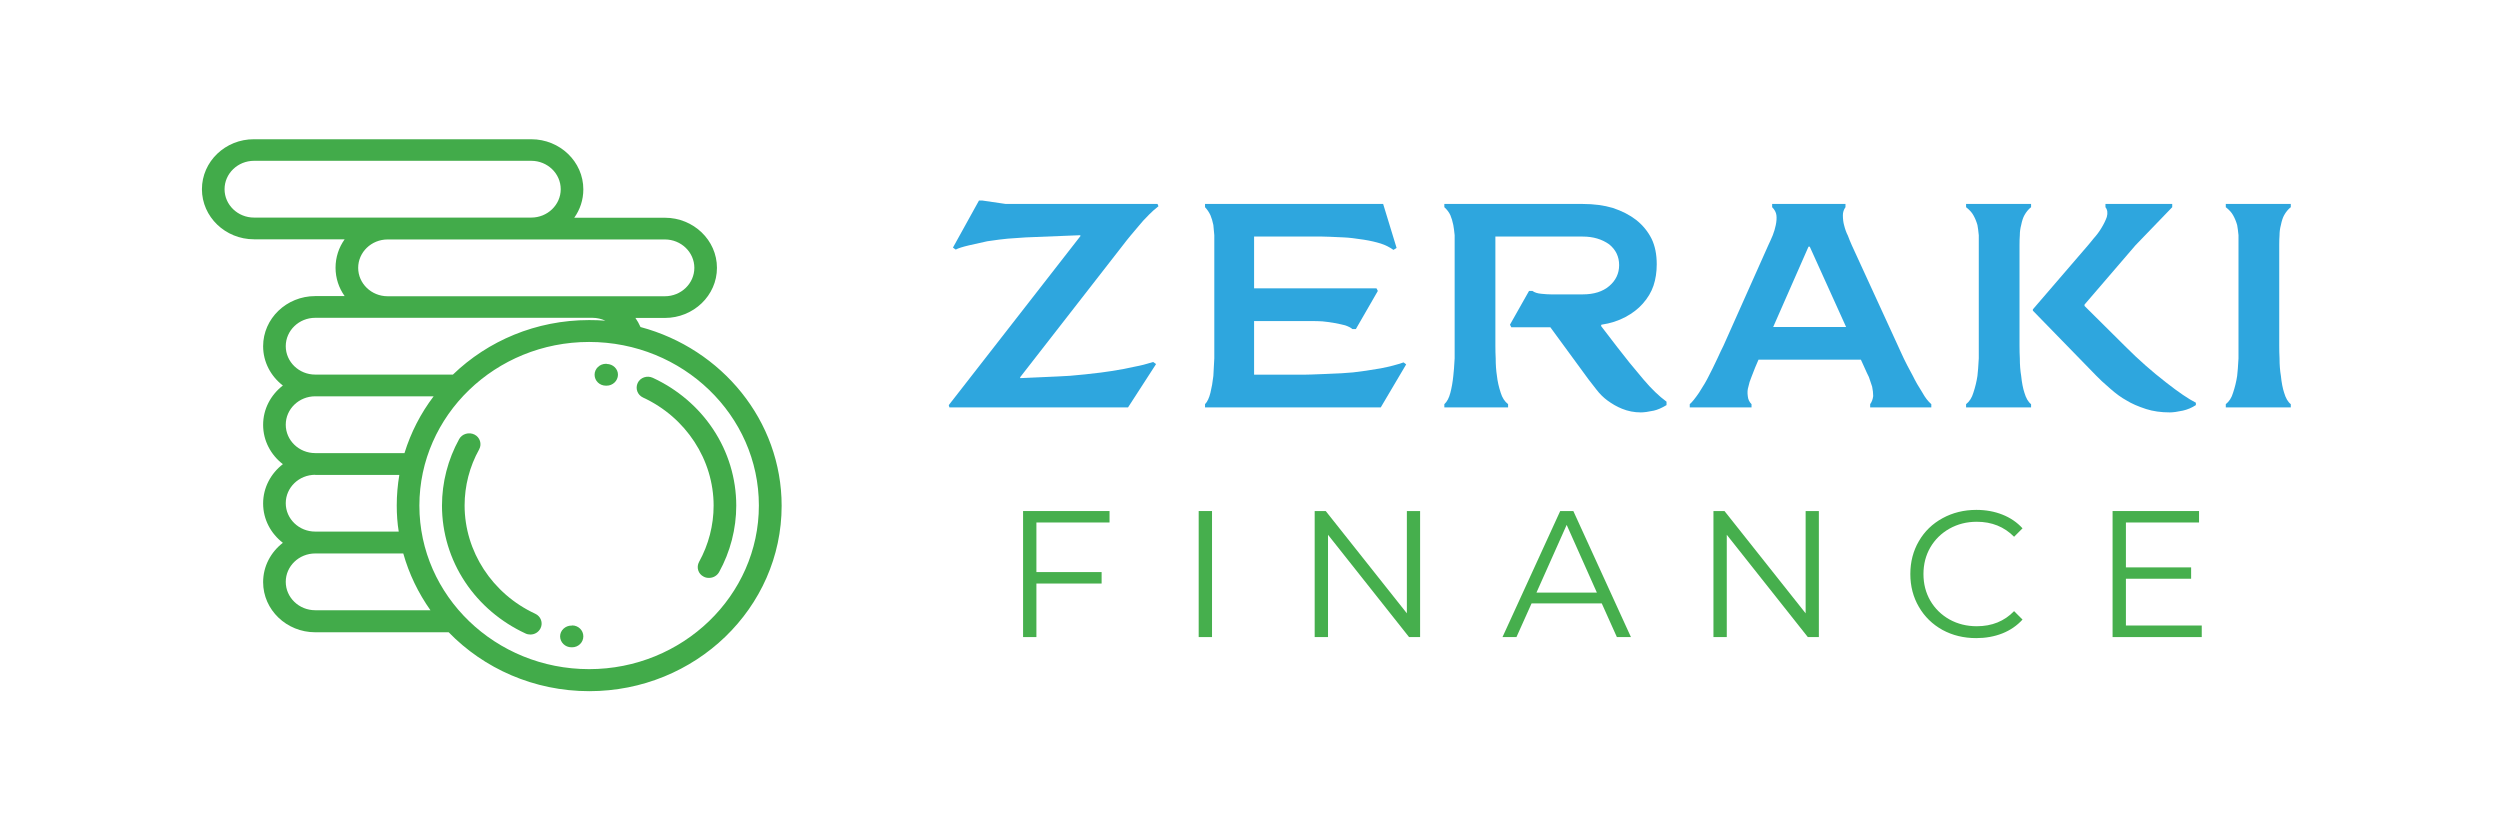 <svg xmlns="http://www.w3.org/2000/svg" xmlns:xlink="http://www.w3.org/1999/xlink" width="500" zoomAndPan="magnify" viewBox="0 0 375 125.25" height="167" preserveAspectRatio="xMidYMid meet" version="1.0"><defs><g/><clipPath id="8447ebc35a"><path d="M 95.18 56.48 L 110.848 56.48 L 110.848 86.992 L 95.18 86.992 Z M 95.18 56.48 " clip-rule="nonzero"/></clipPath><clipPath id="b0231dc7bd"><path d="M 106.953 64.363 C 104.742 61.039 101.602 58.375 97.91 56.668 C 97.066 56.281 96.043 56.621 95.656 57.441 C 95.27 58.262 95.609 59.238 96.453 59.629 C 102.898 62.609 107.043 68.965 107.043 75.844 C 107.043 78.781 106.293 81.695 104.855 84.293 C 104.426 85.09 104.719 86.094 105.562 86.504 C 105.812 86.641 106.086 86.684 106.359 86.684 C 106.977 86.684 107.543 86.367 107.863 85.82 C 109.547 82.766 110.438 79.328 110.438 75.844 C 110.438 71.766 109.23 67.781 106.953 64.363 " clip-rule="nonzero"/></clipPath><clipPath id="59bc48397e"><path d="M 89 54.418 L 92.707 54.418 L 92.707 58 L 89 58 Z M 89 54.418 " clip-rule="nonzero"/></clipPath><clipPath id="3758844aaa"><path d="M 91.008 54.57 L 90.895 54.57 C 89.961 54.57 89.188 55.301 89.188 56.211 C 89.188 57.121 89.938 57.852 90.895 57.852 L 90.988 57.852 C 91.922 57.852 92.672 57.121 92.695 56.234 C 92.719 55.344 91.941 54.594 91.008 54.594 " clip-rule="nonzero"/></clipPath><clipPath id="e2236ad847"><path d="M 66 65 L 81.574 65 L 81.574 95.238 L 66 95.238 Z M 66 65 " clip-rule="nonzero"/></clipPath><clipPath id="79c60d7fb6"><path d="M 80.281 92.059 C 73.836 89.074 69.691 82.699 69.691 75.82 C 69.691 72.883 70.441 69.969 71.879 67.395 C 72.312 66.598 71.992 65.594 71.172 65.184 C 70.352 64.773 69.305 65.07 68.871 65.867 C 67.188 68.918 66.297 72.359 66.297 75.844 C 66.297 79.922 67.504 83.906 69.781 87.324 C 71.992 90.648 75.137 93.312 78.824 95.02 C 79.051 95.133 79.305 95.18 79.555 95.18 C 80.191 95.18 80.781 94.84 81.078 94.246 C 81.488 93.426 81.125 92.445 80.281 92.059 " clip-rule="nonzero"/></clipPath><clipPath id="41466caad1"><path d="M 84 93.59 L 87.758 93.59 L 87.758 97.301 L 84 97.301 Z M 84 93.59 " clip-rule="nonzero"/></clipPath><clipPath id="e30c090169"><path d="M 85.816 93.836 L 85.727 93.836 C 84.793 93.836 84.016 94.566 84.016 95.453 C 84.016 96.34 84.77 97.094 85.703 97.094 L 85.816 97.094 C 86.75 97.094 87.5 96.363 87.5 95.453 C 87.5 94.543 86.75 93.812 85.816 93.812 " clip-rule="nonzero"/></clipPath><clipPath id="2cb01e0387"><path d="M 30.035 20.609 L 117.445 20.609 L 117.445 103.895 L 30.035 103.895 Z M 30.035 20.609 " clip-rule="nonzero"/></clipPath><clipPath id="339b9cc0cb"><path d="M 88.367 100.371 C 74.316 100.371 62.906 89.371 62.906 75.844 C 62.906 62.316 74.316 51.293 88.367 51.293 C 102.418 51.293 113.832 62.293 113.832 75.82 C 113.832 89.348 102.398 100.371 88.367 100.371 M 47.281 91.535 C 44.844 91.535 42.863 89.621 42.863 87.277 C 42.863 84.93 44.844 83.02 47.281 83.02 L 60.492 83.02 C 61.355 86.094 62.746 88.961 64.566 91.535 Z M 47.281 71.242 L 59.898 71.242 C 59.648 72.723 59.512 74.273 59.512 75.82 C 59.512 77.164 59.602 78.461 59.809 79.738 L 47.281 79.738 C 44.844 79.738 42.863 77.824 42.863 75.48 C 42.863 73.133 44.844 71.219 47.281 71.219 M 47.281 59.445 L 65.047 59.445 C 63.109 61.996 61.629 64.867 60.672 67.965 L 47.281 67.965 C 44.844 67.965 42.863 66.051 42.863 63.703 C 42.863 61.359 44.844 59.445 47.281 59.445 M 47.281 47.672 L 88.867 47.672 C 89.551 47.672 90.211 47.828 90.805 48.102 C 90.008 48.035 89.188 48.012 88.367 48.012 C 80.395 48.012 73.176 51.133 67.938 56.188 L 47.281 56.188 C 44.844 56.188 42.863 54.273 42.863 51.93 C 42.863 49.582 44.844 47.672 47.281 47.672 M 38.102 32.637 C 35.664 32.637 33.684 30.727 33.684 28.379 C 33.684 26.035 35.664 24.121 38.102 24.121 L 79.691 24.121 C 82.125 24.121 84.109 26.035 84.109 28.379 C 84.109 30.727 82.125 32.637 79.691 32.637 Z M 99.73 35.918 C 102.168 35.918 104.152 37.832 104.152 40.176 C 104.152 42.523 102.168 44.438 99.73 44.438 L 58.145 44.438 C 55.707 44.438 53.727 42.523 53.727 40.176 C 53.727 37.832 55.707 35.918 58.145 35.918 Z M 96.066 49.035 C 95.859 48.559 95.609 48.125 95.312 47.691 L 99.73 47.691 C 104.035 47.691 107.543 44.324 107.543 40.176 C 107.543 36.031 104.035 32.66 99.73 32.66 L 86.137 32.66 C 87 31.453 87.5 29.996 87.5 28.402 C 87.5 24.258 83.996 20.887 79.691 20.887 L 38.102 20.887 C 33.797 20.863 30.289 24.234 30.289 28.379 C 30.289 32.523 33.797 35.895 38.102 35.895 L 51.699 35.895 C 50.832 37.102 50.332 38.582 50.332 40.156 C 50.332 41.727 50.832 43.207 51.699 44.414 L 47.281 44.414 C 42.977 44.414 39.469 47.785 39.469 51.93 C 39.469 54.32 40.629 56.438 42.43 57.828 C 40.629 59.219 39.469 61.336 39.469 63.727 C 39.469 66.117 40.629 68.238 42.43 69.625 C 40.629 71.016 39.469 73.133 39.469 75.523 C 39.469 77.918 40.629 80.035 42.43 81.422 C 40.629 82.812 39.469 84.93 39.469 87.324 C 39.469 91.469 42.977 94.84 47.281 94.84 L 67.301 94.84 C 72.562 100.258 80.078 103.676 88.391 103.676 C 104.309 103.676 117.246 91.195 117.246 75.867 C 117.246 63.113 108.273 52.316 96.09 49.059 " clip-rule="nonzero"/></clipPath></defs><g clip-path="url(#8447ebc35a)"><g clip-path="url(#b0231dc7bd)"><path fill="#42ab4a" d="M 18.902 9.477 L 128.578 9.477 L 128.578 115.027 L 18.902 115.027 Z M 18.902 9.477 " fill-opacity="1" fill-rule="nonzero"/></g></g><g clip-path="url(#59bc48397e)"><g clip-path="url(#3758844aaa)"><path fill="#42ab4a" d="M 18.902 9.477 L 128.578 9.477 L 128.578 115.027 L 18.902 115.027 Z M 18.902 9.477 " fill-opacity="1" fill-rule="nonzero"/></g></g><g clip-path="url(#e2236ad847)"><g clip-path="url(#79c60d7fb6)"><path fill="#42ab4a" d="M 18.902 9.477 L 128.578 9.477 L 128.578 115.027 L 18.902 115.027 Z M 18.902 9.477 " fill-opacity="1" fill-rule="nonzero"/></g></g><g clip-path="url(#41466caad1)"><g clip-path="url(#e30c090169)"><path fill="#42ab4a" d="M 18.902 9.477 L 128.578 9.477 L 128.578 115.027 L 18.902 115.027 Z M 18.902 9.477 " fill-opacity="1" fill-rule="nonzero"/></g></g><g clip-path="url(#2cb01e0387)"><g clip-path="url(#339b9cc0cb)"><path fill="#42ab4a" d="M 18.902 9.477 L 128.578 9.477 L 128.578 115.027 L 18.902 115.027 Z M 18.902 9.477 " fill-opacity="1" fill-rule="nonzero"/></g></g><g fill="#2ea6de" fill-opacity="1"><g transform="translate(139.55, 61.11)"><g><path d="M 7.297 -31.031 L 7.797 -31.031 L 11.312 -30.516 L 34.078 -30.516 L 34.219 -30.172 C 33.695 -29.766 33.227 -29.348 32.812 -28.922 C 32.145 -28.254 31.664 -27.734 31.375 -27.359 C 31.219 -27.16 30.988 -26.891 30.688 -26.547 C 30.395 -26.211 30.176 -25.953 30.031 -25.766 C 29.926 -25.66 29.738 -25.43 29.469 -25.078 C 29.207 -24.723 29.008 -24.469 28.875 -24.312 L 13.453 -4.5 L 13.516 -4.391 L 19.109 -4.641 C 20.211 -4.672 21.578 -4.773 23.203 -4.953 C 25.047 -5.148 26.367 -5.316 27.172 -5.453 C 28.516 -5.66 29.676 -5.879 30.656 -6.109 C 31.551 -6.273 32.473 -6.508 33.422 -6.812 L 33.859 -6.5 L 29.656 0 L 2.859 0 L 2.766 -0.344 L 22.531 -25.719 L 22.469 -25.828 L 14.312 -25.5 C 13.062 -25.414 12.16 -25.352 11.609 -25.312 C 10.898 -25.25 9.879 -25.117 8.547 -24.922 C 8.254 -24.848 7.344 -24.645 5.812 -24.312 C 4.832 -24.082 4.164 -23.867 3.812 -23.672 L 3.391 -23.969 Z M 7.297 -31.031 "/></g></g></g><g fill="#2ea6de" fill-opacity="1"><g transform="translate(176.504, 61.11)"><g><path d="M 32.984 -23.922 L 32.516 -23.625 C 31.91 -24.051 31.273 -24.367 30.609 -24.578 C 29.848 -24.816 29 -25.008 28.062 -25.156 C 26.812 -25.352 25.812 -25.469 25.062 -25.5 C 23.32 -25.582 22.254 -25.625 21.859 -25.625 L 11.609 -25.625 L 11.609 -17.859 L 29.969 -17.859 L 30.172 -17.469 L 26.875 -11.75 L 26.359 -11.75 C 26.078 -11.977 25.711 -12.164 25.266 -12.312 C 24.922 -12.406 24.391 -12.52 23.672 -12.656 C 22.941 -12.781 22.336 -12.863 21.859 -12.906 C 21.422 -12.938 20.801 -12.953 20 -12.953 L 11.609 -12.953 L 11.609 -4.906 L 19.062 -4.906 C 19.469 -4.906 20.566 -4.941 22.359 -5.016 C 24.16 -5.078 25.523 -5.156 26.453 -5.25 C 27.66 -5.383 29.047 -5.586 30.609 -5.859 C 31.91 -6.109 33.051 -6.406 34.031 -6.75 L 34.422 -6.453 L 30.609 0 L 4.25 0 L 4.25 -0.484 C 4.594 -0.828 4.863 -1.398 5.062 -2.203 C 5.25 -2.953 5.395 -3.789 5.5 -4.719 C 5.539 -5.613 5.586 -6.492 5.641 -7.359 L 5.641 -25.828 C 5.578 -26.473 5.531 -26.984 5.5 -27.359 C 5.383 -27.93 5.238 -28.422 5.062 -28.828 C 4.844 -29.297 4.57 -29.695 4.25 -30.031 L 4.25 -30.516 L 30.969 -30.516 Z M 32.984 -23.922 "/></g></g></g><g fill="#2ea6de" fill-opacity="1"><g transform="translate(212.651, 61.11)"><g><path d="M 16.703 -17.469 L 17.219 -17.469 C 17.531 -17.238 17.961 -17.098 18.516 -17.047 C 19.098 -16.984 19.594 -16.953 20 -16.953 L 24.766 -16.953 C 26.43 -16.953 27.754 -17.367 28.734 -18.203 C 29.723 -19.047 30.219 -20.094 30.219 -21.344 C 30.219 -22.613 29.723 -23.648 28.734 -24.453 C 27.641 -25.234 26.316 -25.625 24.766 -25.625 L 11.656 -25.625 L 11.656 -9.266 C 11.656 -8.555 11.672 -7.922 11.703 -7.359 C 11.703 -6.391 11.766 -5.508 11.891 -4.719 C 11.973 -3.938 12.16 -3.098 12.453 -2.203 C 12.68 -1.453 13.051 -0.879 13.562 -0.484 L 13.562 0 L 4 0 L 4 -0.484 C 4.406 -0.848 4.707 -1.422 4.906 -2.203 C 5.102 -2.953 5.25 -3.789 5.344 -4.719 C 5.414 -5.301 5.484 -6.18 5.547 -7.359 L 5.547 -25.828 C 5.484 -26.473 5.414 -26.984 5.344 -27.359 C 5.227 -27.93 5.082 -28.422 4.906 -28.828 C 4.707 -29.266 4.406 -29.664 4 -30.031 L 4 -30.516 L 24.766 -30.516 C 26.43 -30.516 27.93 -30.316 29.266 -29.922 C 30.648 -29.461 31.816 -28.863 32.766 -28.125 C 33.754 -27.344 34.523 -26.406 35.078 -25.312 C 35.598 -24.25 35.859 -22.969 35.859 -21.469 C 35.859 -20.301 35.695 -19.234 35.375 -18.266 C 35.051 -17.305 34.516 -16.406 33.766 -15.562 C 33.078 -14.781 32.211 -14.113 31.172 -13.562 C 30.109 -12.988 28.906 -12.602 27.562 -12.406 L 27.5 -12.219 L 29.922 -9.062 C 31.066 -7.562 32.379 -5.941 33.859 -4.203 C 35.047 -2.797 36.203 -1.68 37.328 -0.859 L 37.328 -0.344 C 36.598 0.094 35.961 0.367 35.422 0.484 C 34.609 0.66 33.957 0.75 33.469 0.75 C 32.477 0.75 31.539 0.566 30.656 0.203 C 29.906 -0.098 29.172 -0.516 28.453 -1.047 C 27.859 -1.484 27.316 -2.02 26.828 -2.656 L 25.625 -4.203 L 19.906 -12.016 L 14.047 -12.016 L 13.844 -12.406 Z M 16.703 -17.469 "/></g></g></g><g fill="#2ea6de" fill-opacity="1"><g transform="translate(252.463, 61.11)"><g><path d="M 1 0 L 1 -0.484 C 1.344 -0.773 1.805 -1.348 2.391 -2.203 C 3.047 -3.211 3.535 -4.051 3.859 -4.719 C 3.941 -4.863 4.141 -5.254 4.453 -5.891 C 4.773 -6.535 5.008 -7.023 5.156 -7.359 C 5.301 -7.66 5.469 -8.02 5.656 -8.438 C 5.852 -8.852 5.988 -9.129 6.062 -9.266 L 12.797 -24.359 C 12.848 -24.453 12.945 -24.664 13.094 -25 C 13.238 -25.332 13.359 -25.609 13.453 -25.828 C 13.648 -26.328 13.801 -26.836 13.906 -27.359 C 14.02 -27.91 14.051 -28.398 14 -28.828 C 13.945 -29.254 13.734 -29.656 13.359 -30.031 L 13.359 -30.516 L 24.359 -30.516 L 24.359 -30.031 C 24.098 -29.664 23.969 -29.266 23.969 -28.828 C 23.969 -28.254 24.031 -27.75 24.156 -27.312 C 24.301 -26.727 24.488 -26.211 24.719 -25.766 C 24.883 -25.316 25.082 -24.832 25.312 -24.312 L 32.219 -9.266 C 32.281 -9.109 32.414 -8.812 32.625 -8.375 C 32.832 -7.938 33 -7.578 33.125 -7.297 C 33.332 -6.848 33.781 -5.988 34.469 -4.719 C 34.844 -3.945 35.32 -3.109 35.906 -2.203 C 36.301 -1.484 36.742 -0.91 37.234 -0.484 L 37.234 0 L 28.062 0 L 28.062 -0.484 C 28.312 -0.828 28.461 -1.234 28.516 -1.703 C 28.516 -2.148 28.461 -2.617 28.359 -3.109 C 28.066 -3.984 27.906 -4.461 27.875 -4.547 C 27.695 -4.898 27.477 -5.367 27.219 -5.953 L 26.672 -7.156 L 11.312 -7.156 L 10.797 -5.953 C 10.703 -5.691 10.523 -5.238 10.266 -4.594 C 10.035 -4.039 9.879 -3.547 9.797 -3.109 C 9.66 -2.691 9.629 -2.223 9.703 -1.703 C 9.742 -1.223 9.93 -0.816 10.266 -0.484 L 10.266 0 Z M 19 -24.109 L 18.812 -24.109 L 13.516 -12.062 L 24.453 -12.062 Z M 19 -24.109 "/></g></g></g><g fill="#2ea6de" fill-opacity="1"><g transform="translate(290.662, 61.11)"><g><path d="M 14.266 -14.516 L 14.266 -14.703 L 22.578 -24.359 C 22.617 -24.398 22.723 -24.523 22.891 -24.734 C 23.055 -24.953 23.211 -25.145 23.359 -25.312 C 23.828 -25.832 24.219 -26.352 24.531 -26.875 C 24.906 -27.488 25.18 -28.051 25.359 -28.562 C 25.523 -29.164 25.457 -29.656 25.156 -30.031 L 25.156 -30.516 L 35.172 -30.516 L 35.172 -30.031 L 29.656 -24.312 L 22.016 -15.422 L 22.016 -15.219 L 28.219 -9.062 C 30.133 -7.145 32.156 -5.363 34.281 -3.719 C 36.113 -2.281 37.594 -1.273 38.719 -0.703 L 38.719 -0.344 C 38.113 0.051 37.461 0.328 36.766 0.484 C 35.953 0.66 35.301 0.75 34.812 0.75 C 33.488 0.75 32.305 0.582 31.266 0.25 C 30.047 -0.145 29.062 -0.578 28.312 -1.047 C 27.562 -1.453 26.75 -2.039 25.875 -2.812 C 24.875 -3.676 24.188 -4.312 23.812 -4.719 Z M 12.266 -9.266 C 12.266 -8.555 12.281 -7.922 12.312 -7.359 C 12.312 -6.391 12.379 -5.508 12.516 -4.719 C 12.617 -3.707 12.781 -2.867 13 -2.203 C 13.238 -1.391 13.57 -0.816 14 -0.484 L 14 0 L 4.25 0 L 4.25 -0.484 C 4.758 -0.879 5.125 -1.453 5.344 -2.203 C 5.625 -3.047 5.828 -3.883 5.953 -4.719 C 6.023 -5.301 6.094 -6.18 6.156 -7.359 L 6.156 -25.828 C 6.094 -26.473 6.023 -26.984 5.953 -27.359 C 5.797 -27.898 5.594 -28.391 5.344 -28.828 C 5.125 -29.234 4.758 -29.633 4.25 -30.031 L 4.25 -30.516 L 14 -30.516 L 14 -30.031 C 13.602 -29.719 13.27 -29.316 13 -28.828 C 12.801 -28.473 12.641 -27.984 12.516 -27.359 C 12.379 -26.859 12.312 -26.348 12.312 -25.828 C 12.281 -25.453 12.266 -24.961 12.266 -24.359 Z M 12.266 -9.266 "/></g></g></g><g fill="#2ea6de" fill-opacity="1"><g transform="translate(329.619, 61.11)"><g><path d="M 12.266 -9.266 C 12.266 -8.555 12.281 -7.922 12.312 -7.359 C 12.312 -6.391 12.379 -5.508 12.516 -4.719 C 12.617 -3.707 12.781 -2.867 13 -2.203 C 13.238 -1.391 13.57 -0.816 14 -0.484 L 14 0 L 4.25 0 L 4.25 -0.484 C 4.758 -0.879 5.125 -1.453 5.344 -2.203 C 5.625 -3.047 5.828 -3.883 5.953 -4.719 C 6.023 -5.301 6.094 -6.18 6.156 -7.359 L 6.156 -25.828 C 6.094 -26.473 6.023 -26.984 5.953 -27.359 C 5.797 -27.898 5.594 -28.391 5.344 -28.828 C 5.125 -29.234 4.758 -29.633 4.25 -30.031 L 4.25 -30.516 L 14 -30.516 L 14 -30.031 C 13.602 -29.719 13.27 -29.316 13 -28.828 C 12.801 -28.473 12.641 -27.984 12.516 -27.359 C 12.379 -26.859 12.312 -26.348 12.312 -25.828 C 12.281 -25.453 12.266 -24.961 12.266 -24.359 Z M 12.266 -9.266 "/></g></g></g><g fill="#46af4d" fill-opacity="1"><g transform="translate(150.383, 95.561)"><g><path d="M 5.078 -17.188 L 5.078 -9.75 L 14.859 -9.75 L 14.859 -8.031 L 5.078 -8.031 L 5.078 0 L 3.078 0 L 3.078 -18.906 L 16.047 -18.906 L 16.047 -17.188 Z M 5.078 -17.188 "/></g></g></g><g fill="#46af4d" fill-opacity="1"><g transform="translate(176.725, 95.561)"><g><path d="M 3.078 -18.906 L 5.078 -18.906 L 5.078 0 L 3.078 0 Z M 3.078 -18.906 "/></g></g></g><g fill="#46af4d" fill-opacity="1"><g transform="translate(194.124, 95.561)"><g><path d="M 18.891 -18.906 L 18.891 0 L 17.234 0 L 5.078 -15.344 L 5.078 0 L 3.078 0 L 3.078 -18.906 L 4.734 -18.906 L 16.906 -3.562 L 16.906 -18.906 Z M 18.891 -18.906 "/></g></g></g><g fill="#46af4d" fill-opacity="1"><g transform="translate(225.328, 95.561)"><g><path d="M 14.938 -5.047 L 4.406 -5.047 L 2.141 0 L 0.047 0 L 8.703 -18.906 L 10.672 -18.906 L 19.312 0 L 17.203 0 Z M 14.203 -6.672 L 9.672 -16.828 L 5.141 -6.672 Z M 14.203 -6.672 "/></g></g></g><g fill="#46af4d" fill-opacity="1"><g transform="translate(253.939, 95.561)"><g><path d="M 18.891 -18.906 L 18.891 0 L 17.234 0 L 5.078 -15.344 L 5.078 0 L 3.078 0 L 3.078 -18.906 L 4.734 -18.906 L 16.906 -3.562 L 16.906 -18.906 Z M 18.891 -18.906 "/></g></g></g><g fill="#46af4d" fill-opacity="1"><g transform="translate(285.144, 95.561)"><g><path d="M 11.297 0.156 C 9.422 0.156 7.727 -0.254 6.219 -1.078 C 4.719 -1.91 3.539 -3.062 2.688 -4.531 C 1.832 -6 1.406 -7.641 1.406 -9.453 C 1.406 -11.273 1.832 -12.922 2.688 -14.391 C 3.539 -15.859 4.723 -17.004 6.234 -17.828 C 7.754 -18.66 9.445 -19.078 11.312 -19.078 C 12.719 -19.078 14.016 -18.844 15.203 -18.375 C 16.398 -17.906 17.41 -17.219 18.234 -16.312 L 16.969 -15.047 C 15.488 -16.547 13.625 -17.297 11.375 -17.297 C 9.875 -17.297 8.508 -16.953 7.281 -16.266 C 6.062 -15.578 5.102 -14.641 4.406 -13.453 C 3.719 -12.266 3.375 -10.93 3.375 -9.453 C 3.375 -7.973 3.719 -6.641 4.406 -5.453 C 5.102 -4.266 6.062 -3.328 7.281 -2.641 C 8.508 -1.961 9.875 -1.625 11.375 -1.625 C 13.645 -1.625 15.508 -2.379 16.969 -3.891 L 18.234 -2.625 C 17.41 -1.719 16.398 -1.023 15.203 -0.547 C 14.004 -0.078 12.703 0.156 11.297 0.156 Z M 11.297 0.156 "/></g></g></g><g fill="#46af4d" fill-opacity="1"><g transform="translate(313.809, 95.561)"><g><path d="M 16.453 -1.734 L 16.453 0 L 3.078 0 L 3.078 -18.906 L 16.047 -18.906 L 16.047 -17.188 L 5.078 -17.188 L 5.078 -10.453 L 14.859 -10.453 L 14.859 -8.75 L 5.078 -8.75 L 5.078 -1.734 Z M 16.453 -1.734 "/></g></g></g></svg>